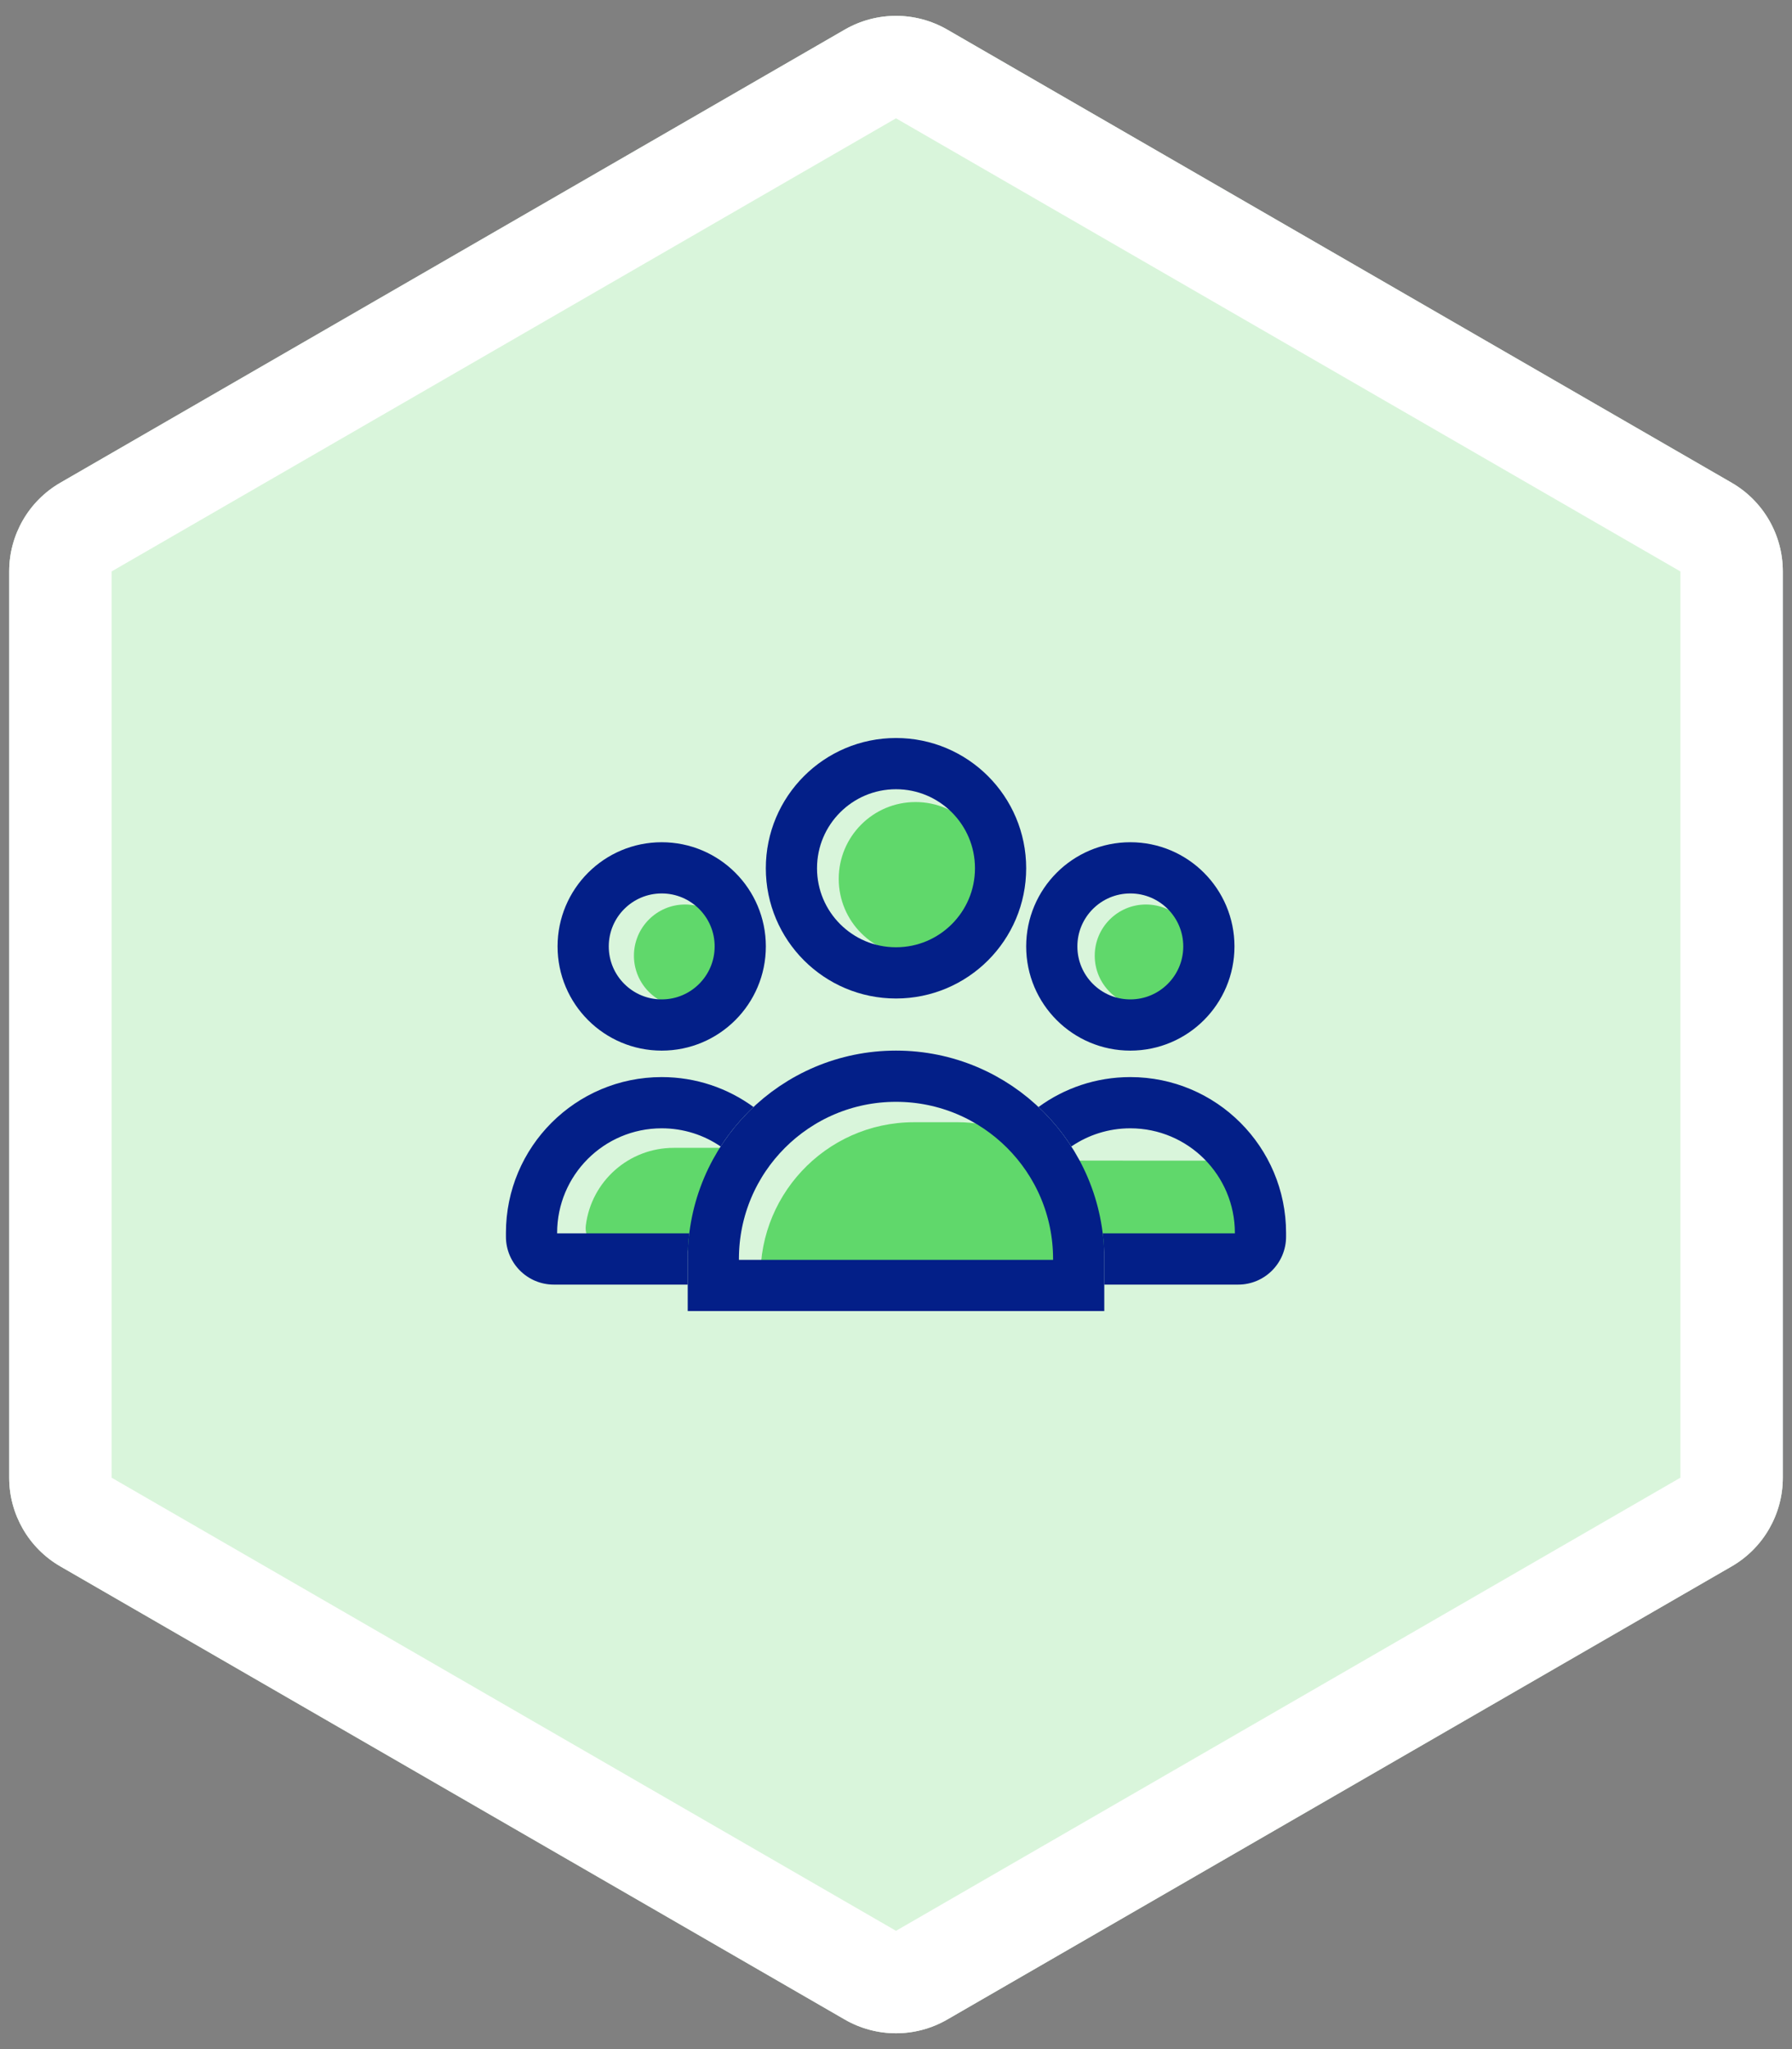 <svg width="70" height="80" viewBox="0 0 70 80" fill="none" xmlns="http://www.w3.org/2000/svg">
<rect x="0" y="0" width="70" height="80" fill="#808080" stroke="none"/>
<path d="M33 1.155C34.238 0.441 35.762 0.441 37 1.155L67.641 18.846C68.879 19.56 69.641 20.881 69.641 22.31V57.691C69.641 59.12 68.879 60.441 67.641 61.155L37 78.846C35.762 79.56 34.238 79.56 33 78.846L2.359 61.155C1.121 60.441 0.359 59.12 0.359 57.691V22.31C0.359 20.881 1.121 19.56 2.359 18.846L33 1.155Z" fill="white"/>
<path d="M33 1.155C34.238 0.441 35.762 0.441 37 1.155L67.641 18.846C68.879 19.56 69.641 20.881 69.641 22.31V57.691C69.641 59.12 68.879 60.441 67.641 61.155L37 78.846C35.762 79.56 34.238 79.56 33 78.846L2.359 61.155C1.121 60.441 0.359 59.12 0.359 57.691V22.31C0.359 20.881 1.121 19.56 2.359 18.846L33 1.155Z" fill="#43D14F" fill-opacity="0.2"/>
<path fill-rule="evenodd" clip-rule="evenodd" d="M65.641 22.31L35 4.619L4.359 22.31V57.691L35 75.382L65.641 57.691V22.31ZM37 1.155C35.762 0.441 34.238 0.441 33 1.155L2.359 18.846C1.121 19.56 0.359 20.881 0.359 22.31V57.691C0.359 59.12 1.121 60.441 2.359 61.155L33 78.846C34.238 79.56 35.762 79.56 37 78.846L67.641 61.155C68.879 60.441 69.641 59.12 69.641 57.691V22.31C69.641 20.881 68.879 19.56 67.641 18.846L37 1.155Z" fill="white"/>
<path opacity="0.8" d="M41.385 45.312L47.246 45.313C48.357 45.313 49.255 46.219 49.246 47.33L49.243 47.689C49.238 48.238 48.792 48.68 48.243 48.68H43.298C42.876 48.68 42.5 48.415 42.357 48.018L41.385 45.312Z" fill="#43D14F"/>
<path opacity="0.8" d="M22.884 47.842C23.1 46.112 24.571 44.814 26.314 44.814L28.263 44.813L27.147 48.813H23.742C23.222 48.813 22.82 48.358 22.884 47.842Z" fill="#43D14F"/>
<path opacity="0.8" d="M29.722 50.241C29.474 46.768 32.224 43.813 35.707 43.813H37.426C39.914 43.813 42.024 45.643 42.376 48.106L42.6 49.672C42.686 50.275 42.218 50.813 41.61 50.813H29.763L29.722 50.241Z" fill="#43D14F"/>
<path d="M27.864 49.152C27.864 45.211 31.059 42.017 35 42.017C38.941 42.017 42.136 45.211 42.136 49.152V50.186L27.864 50.186L27.864 49.152Z" stroke="#031F88" stroke-width="2"/>
<path fill-rule="evenodd" clip-rule="evenodd" d="M43.135 50.153H48.366C49.399 50.153 50.237 49.315 50.237 48.281V48.136C50.237 44.775 47.513 42.051 44.152 42.051C42.811 42.051 41.572 42.485 40.566 43.22C41.054 43.678 41.486 44.196 41.849 44.761C42.505 44.313 43.298 44.051 44.152 44.051C46.408 44.051 48.237 45.88 48.237 48.136V48.153H43.075C43.115 48.48 43.135 48.814 43.135 49.153V50.153Z" fill="#031F88"/>
<path fill-rule="evenodd" clip-rule="evenodd" d="M26.925 48.153C26.885 48.48 26.864 48.814 26.864 49.153V50.153H21.634C20.601 50.153 19.763 49.315 19.763 48.281V48.136C19.763 44.775 22.487 42.051 25.848 42.051C27.189 42.051 28.428 42.485 29.434 43.219C28.946 43.678 28.514 44.196 28.151 44.761C27.495 44.313 26.702 44.051 25.848 44.051C23.592 44.051 21.763 45.88 21.763 48.136V48.153H26.925Z" fill="#031F88"/>
<circle opacity="0.8" cx="44.763" cy="37.313" r="2" fill="#43D14F"/>
<circle opacity="0.8" cx="26.763" cy="37.313" r="2" fill="#43D14F"/>
<circle opacity="0.8" cx="35.763" cy="34.313" r="3" fill="#43D14F"/>
<circle cx="35" cy="33.898" r="4.085" stroke="#031F88" stroke-width="2"/>
<circle cx="44.153" cy="36.95" r="3.068" stroke="#031F88" stroke-width="2"/>
<circle cx="25.848" cy="36.95" r="3.068" stroke="#031F88" stroke-width="2"/>
</svg>
